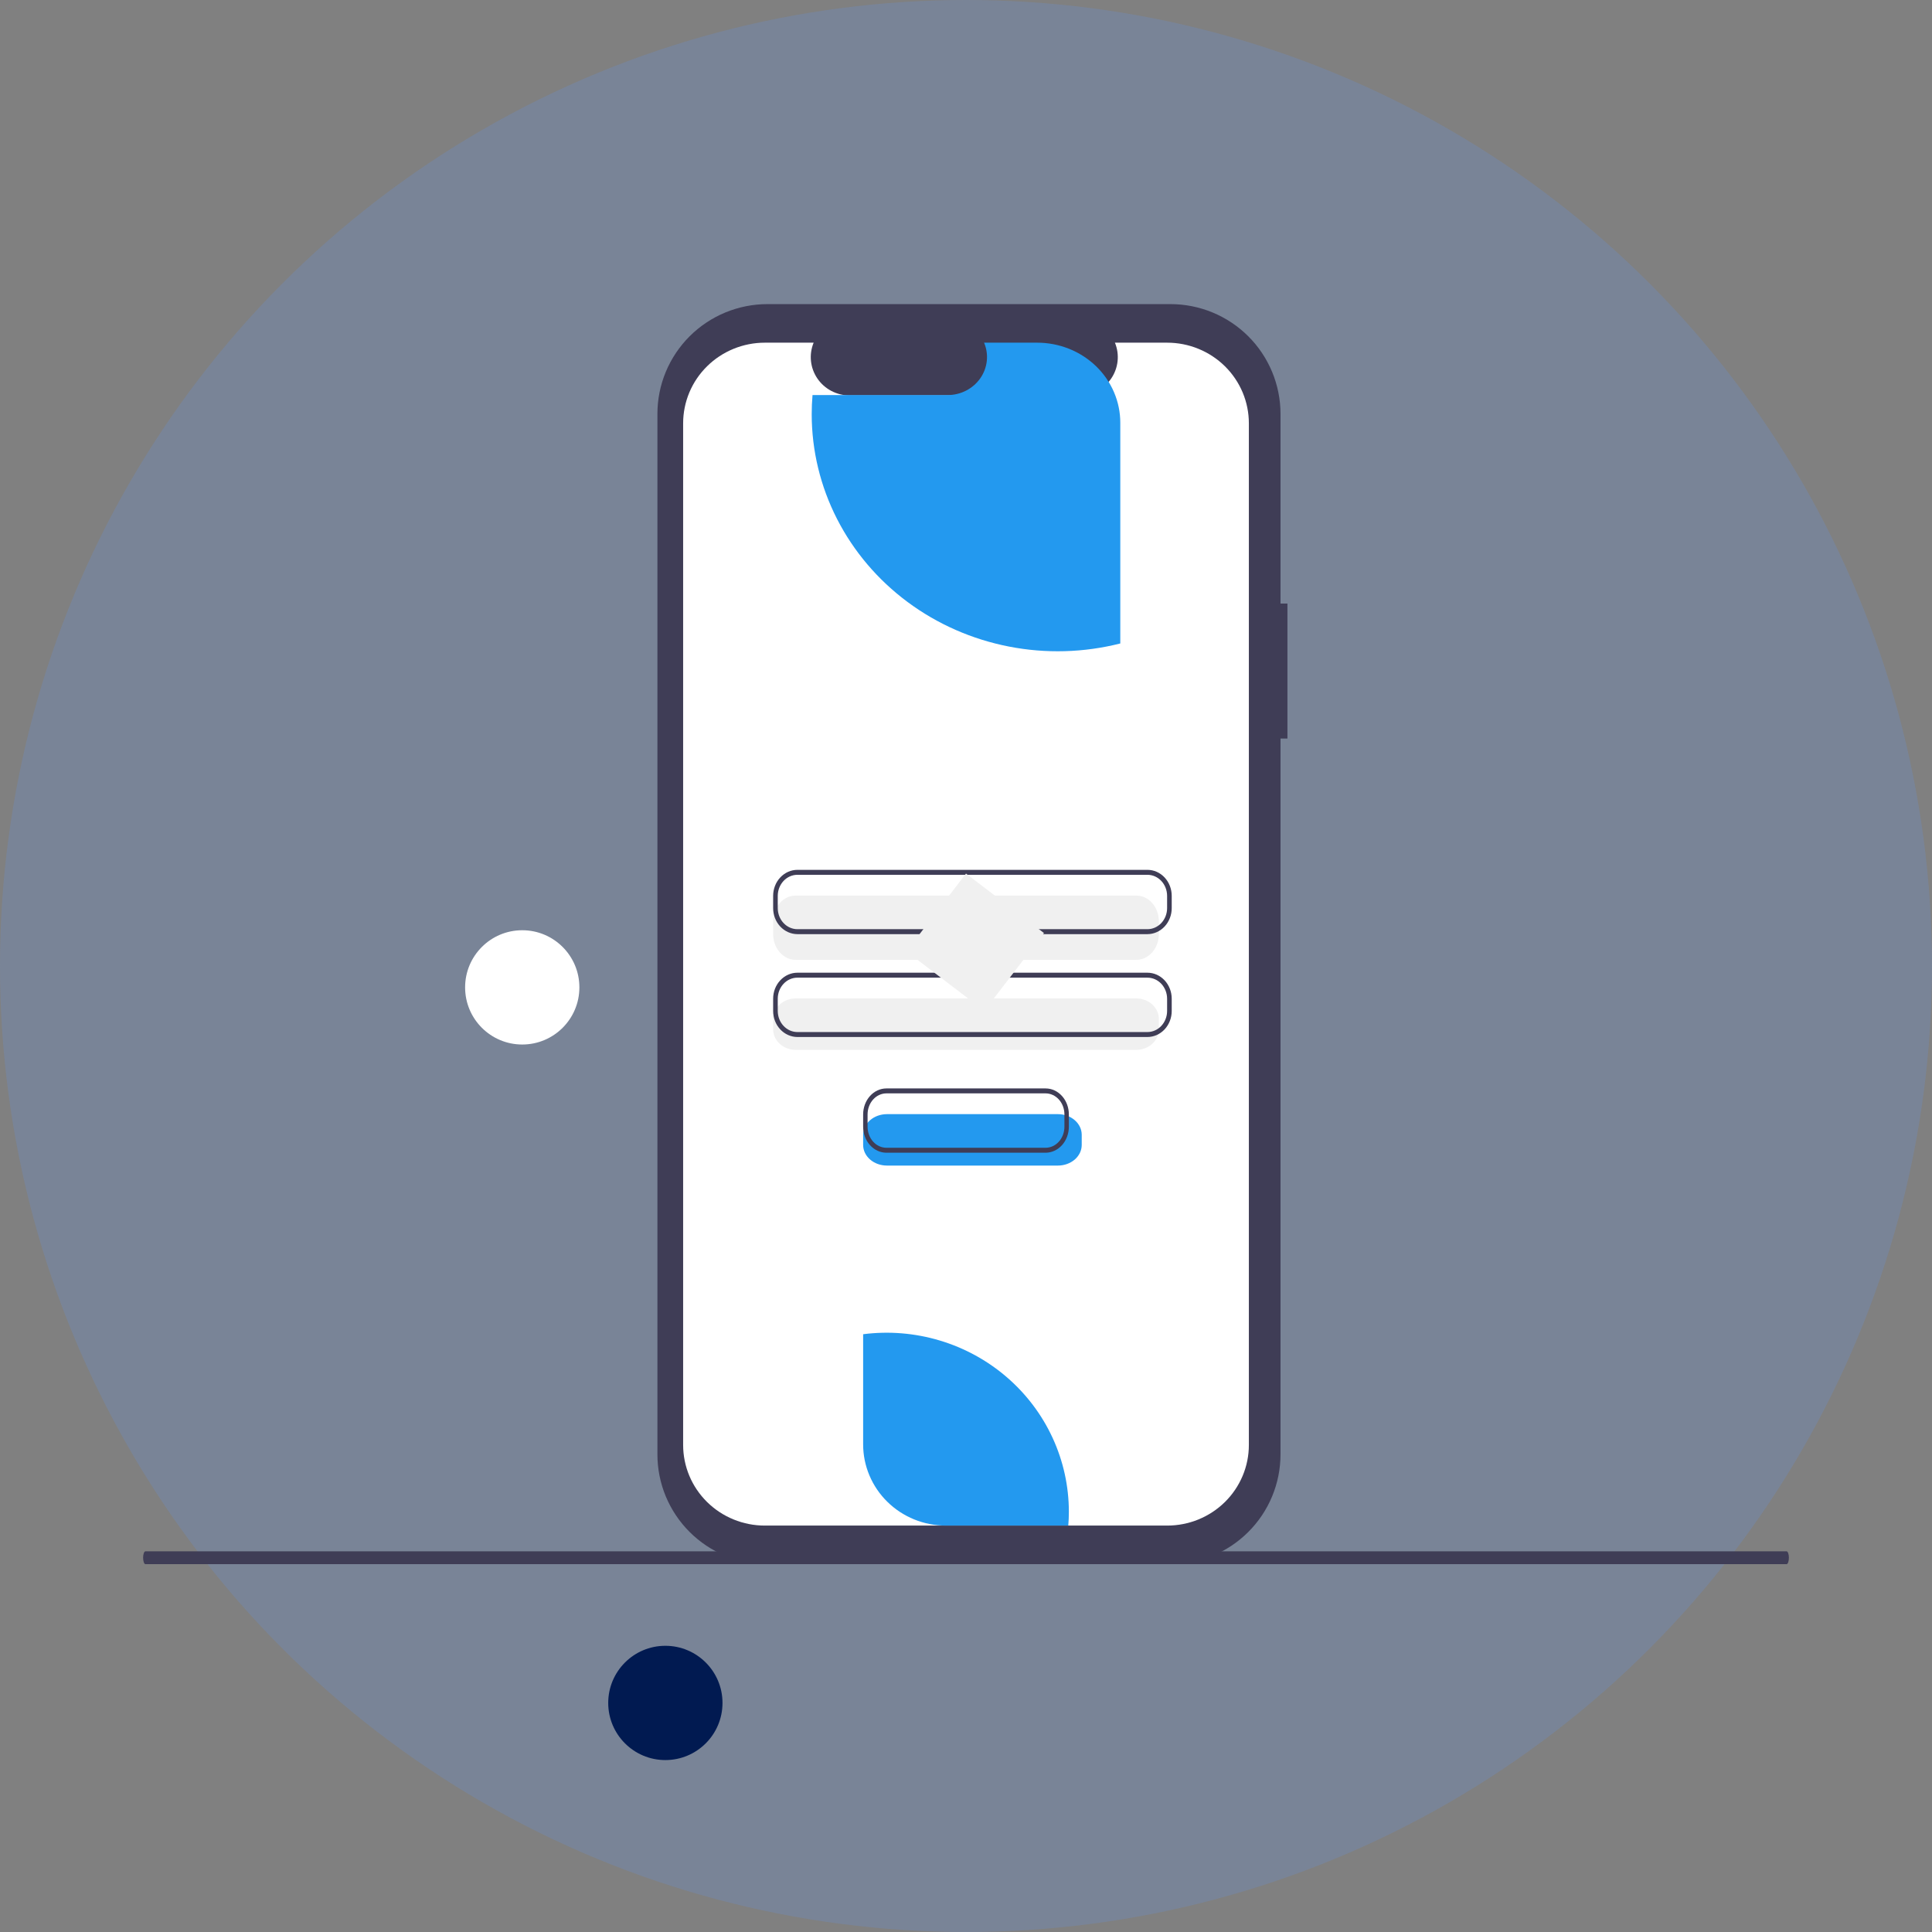 <svg width="108" height="108" viewBox="0 0 108 108" fill="none" xmlns="http://www.w3.org/2000/svg">
<rect x="0" y="0" width="108" height="108" fill="#808080" stroke="none"/>
<circle opacity="0.2" cx="54" cy="54" r="54" fill="#6399F9"/>
<path d="M55.283 80.456C53.491 82.303 51.437 83.897 49.182 85.192C49.131 85.223 49.078 85.252 49.025 85.281L45.375 82.173C45.413 82.138 45.456 82.1 45.502 82.058C48.221 79.573 61.724 62.2 62.623 57.969C62.561 58.321 63.435 72.143 55.283 80.456Z" fill="#F0F0F0"/>
<path d="M49.028 85.957C48.959 85.972 48.889 85.987 48.819 86L46.094 83.731C46.147 83.713 46.209 83.692 46.28 83.669C47.45 83.28 50.932 82.104 54.398 80.765C58.122 79.325 61.828 77.698 62.625 76.656C62.454 76.898 57.187 84.24 49.028 85.957Z" fill="#F0F0F0"/>
<path d="M71.969 33.739H71.581V23.136C71.581 22.331 71.421 21.532 71.112 20.788C70.803 20.044 70.35 19.367 69.778 18.797C69.207 18.227 68.529 17.776 67.782 17.467C67.036 17.159 66.236 17 65.427 17H42.903C42.095 17 41.295 17.159 40.548 17.467C39.802 17.776 39.124 18.227 38.552 18.797C37.981 19.367 37.528 20.044 37.218 20.788C36.909 21.532 36.75 22.331 36.75 23.136V81.301C36.75 82.107 36.909 82.905 37.218 83.65C37.528 84.394 37.981 85.07 38.552 85.64C39.124 86.21 39.802 86.662 40.548 86.97C41.295 87.279 42.095 87.438 42.903 87.438H65.427C66.236 87.438 67.036 87.279 67.782 86.97C68.529 86.662 69.207 86.21 69.778 85.64C70.35 85.07 70.803 84.394 71.112 83.65C71.421 82.905 71.581 82.107 71.581 81.301V41.285H71.969V33.739Z" fill="#3F3D56"/>
<path d="M69.812 23.662V80.776C69.812 81.368 69.694 81.954 69.465 82.5C69.235 83.047 68.899 83.544 68.475 83.962C68.05 84.381 67.547 84.712 66.993 84.939C66.439 85.165 65.845 85.281 65.245 85.281H42.753C42.154 85.281 41.56 85.165 41.006 84.938C40.452 84.712 39.949 84.38 39.525 83.962C39.101 83.543 38.764 83.047 38.535 82.5C38.306 81.953 38.188 81.368 38.188 80.776V23.662C38.188 23.07 38.306 22.484 38.535 21.937C38.764 21.391 39.101 20.894 39.525 20.476C39.949 20.057 40.452 19.726 41.006 19.499C41.56 19.273 42.154 19.156 42.753 19.156H45.483C45.349 19.481 45.298 19.834 45.334 20.183C45.371 20.532 45.494 20.867 45.692 21.158C45.891 21.45 46.158 21.688 46.472 21.853C46.786 22.018 47.136 22.105 47.492 22.105H60.315C60.671 22.105 61.022 22.019 61.336 21.854C61.65 21.689 61.918 21.451 62.117 21.159C62.315 20.868 62.438 20.533 62.474 20.183C62.511 19.834 62.459 19.481 62.325 19.156H65.245C65.845 19.156 66.439 19.272 66.993 19.499C67.547 19.725 68.05 20.057 68.475 20.475C68.899 20.894 69.235 21.39 69.465 21.937C69.694 22.484 69.812 23.07 69.812 23.662Z" fill="white"/>
<path d="M63.523 53.656H44.477C44.143 53.656 43.824 53.504 43.588 53.234C43.352 52.965 43.219 52.599 43.219 52.218V51.501C43.219 51.12 43.352 50.754 43.588 50.484C43.824 50.215 44.143 50.063 44.477 50.062H63.523C63.857 50.063 64.176 50.215 64.412 50.484C64.648 50.754 64.781 51.12 64.781 51.501V52.218C64.781 52.599 64.648 52.965 64.412 53.234C64.176 53.504 63.857 53.656 63.523 53.656Z" fill="#F0F0F0"/>
<path d="M63.523 58.688H44.477C44.143 58.687 43.824 58.566 43.588 58.35C43.352 58.134 43.219 57.842 43.219 57.536V56.964C43.219 56.658 43.352 56.366 43.588 56.15C43.824 55.934 44.143 55.813 44.477 55.812H63.523C63.857 55.813 64.176 55.934 64.412 56.15C64.648 56.366 64.781 56.658 64.781 56.964V57.536C64.781 57.842 64.648 58.134 64.412 58.35C64.176 58.566 63.857 58.687 63.523 58.688Z" fill="#F0F0F0"/>
<path d="M64.143 52.219H44.576C44.216 52.218 43.871 52.065 43.617 51.793C43.362 51.52 43.219 51.151 43.219 50.766V50.078C43.219 49.693 43.362 49.323 43.617 49.051C43.871 48.779 44.216 48.625 44.576 48.625H64.143C64.503 48.625 64.847 48.779 65.102 49.051C65.356 49.323 65.5 49.693 65.5 50.078V50.766C65.5 51.151 65.356 51.52 65.102 51.793C64.847 52.065 64.503 52.218 64.143 52.219ZM44.576 48.902C44.285 48.902 44.005 49.026 43.8 49.246C43.593 49.467 43.478 49.766 43.477 50.078V50.766C43.478 51.078 43.593 51.377 43.8 51.597C44.005 51.818 44.285 51.942 44.576 51.942H64.143C64.434 51.942 64.713 51.818 64.919 51.597C65.125 51.377 65.241 51.078 65.242 50.766V50.078C65.241 49.766 65.125 49.467 64.919 49.246C64.713 49.026 64.434 48.902 64.143 48.902H44.576Z" fill="#3F3D56"/>
<path d="M64.143 57.969H44.576C44.216 57.968 43.871 57.815 43.617 57.543C43.362 57.27 43.219 56.901 43.219 56.516V55.828C43.219 55.443 43.362 55.073 43.617 54.801C43.871 54.529 44.216 54.375 44.576 54.375H64.143C64.503 54.375 64.847 54.529 65.102 54.801C65.356 55.073 65.5 55.443 65.5 55.828V56.516C65.5 56.901 65.356 57.27 65.102 57.543C64.847 57.815 64.503 57.968 64.143 57.969ZM44.576 54.652C44.285 54.652 44.005 54.776 43.8 54.996C43.593 55.217 43.478 55.516 43.477 55.828V56.516C43.478 56.828 43.593 57.127 43.8 57.347C44.005 57.568 44.285 57.692 44.576 57.692H64.143C64.434 57.692 64.713 57.568 64.919 57.347C65.125 57.127 65.241 56.828 65.242 56.516V55.828C65.241 55.516 65.125 55.217 64.919 54.996C64.713 54.776 64.434 54.652 64.143 54.652H44.576Z" fill="#3F3D56"/>
<path d="M62.625 23.631V35.97C60.591 36.486 58.461 36.545 56.4 36.143C54.338 35.741 52.399 34.889 50.733 33.651C49.067 32.414 47.718 30.825 46.789 29.006C45.86 27.187 45.376 25.187 45.375 23.159C45.375 22.797 45.39 22.439 45.42 22.085H52.968C53.329 22.085 53.686 22 54.005 21.836C54.325 21.672 54.597 21.435 54.799 21.146C55.001 20.856 55.126 20.523 55.163 20.177C55.2 19.829 55.148 19.479 55.011 19.156H57.981C58.59 19.156 59.194 19.272 59.758 19.496C60.321 19.721 60.833 20.051 61.265 20.466C61.696 20.882 62.038 21.375 62.271 21.918C62.505 22.461 62.625 23.043 62.625 23.631Z" fill="#2399EF"/>
<path d="M59.75 84.499C59.75 84.763 59.74 85.024 59.718 85.281H52.87C52.263 85.281 51.663 85.164 51.102 84.936C50.541 84.707 50.032 84.373 49.603 83.951C49.174 83.53 48.834 83.029 48.602 82.478C48.369 81.927 48.25 81.337 48.25 80.741V74.584C49.685 74.4 51.144 74.519 52.529 74.934C53.914 75.348 55.193 76.047 56.281 76.986C57.37 77.924 58.242 79.079 58.84 80.375C59.438 81.671 59.748 83.077 59.75 84.499H59.75Z" fill="#2399EF"/>
<path d="M58.359 52.158L54 48.834L50.666 53.18L55.025 56.504L58.359 52.158Z" fill="#F0F0F0"/>
<path d="M99.87 87.438H8.13C8.095 87.438 8.062 87.4 8.038 87.332C8.014 87.265 8 87.173 8 87.078C8 86.983 8.014 86.891 8.038 86.824C8.062 86.757 8.095 86.719 8.13 86.719H99.87C99.904 86.719 99.938 86.757 99.962 86.824C99.986 86.891 100 86.983 100 87.078C100 87.173 99.986 87.265 99.962 87.332C99.938 87.4 99.904 87.438 99.87 87.438Z" fill="#3F3D56"/>
<path d="M59.139 65.156H49.58C49.227 65.156 48.889 65.034 48.64 64.819C48.391 64.603 48.25 64.31 48.25 64.005V63.432C48.25 63.127 48.391 62.834 48.64 62.619C48.889 62.403 49.227 62.282 49.58 62.281H59.139C59.491 62.282 59.829 62.403 60.079 62.619C60.328 62.834 60.468 63.127 60.469 63.432V64.005C60.468 64.31 60.328 64.603 60.079 64.819C59.829 65.034 59.491 65.156 59.139 65.156Z" fill="#2399EF"/>
<path d="M58.45 64.438H49.55C49.206 64.437 48.875 64.284 48.631 64.012C48.388 63.739 48.25 63.37 48.25 62.985V62.296C48.25 61.911 48.388 61.542 48.631 61.27C48.875 60.997 49.206 60.844 49.55 60.844H58.45C58.794 60.844 59.125 60.997 59.369 61.27C59.612 61.542 59.75 61.911 59.75 62.296V62.985C59.75 63.37 59.612 63.739 59.369 64.012C59.125 64.284 58.794 64.437 58.45 64.438ZM49.55 61.12C49.271 61.121 49.004 61.245 48.806 61.465C48.609 61.686 48.498 61.985 48.498 62.296V62.985C48.498 63.297 48.609 63.596 48.806 63.816C49.004 64.037 49.271 64.16 49.55 64.161H58.45C58.729 64.16 58.996 64.037 59.194 63.816C59.391 63.596 59.502 63.297 59.502 62.985V62.296C59.502 61.985 59.391 61.686 59.194 61.465C58.996 61.245 58.729 61.121 58.45 61.12H49.55Z" fill="#3F3D56"/>
<circle cx="3.194" cy="3.194" r="3.194" transform="matrix(1 0 0 -1 34 98.389)" fill="#011A51"/>
<circle cx="3.194" cy="3.194" r="3.194" transform="matrix(1 0 0 -1 26 58.389)" fill="white"/>
</svg>
